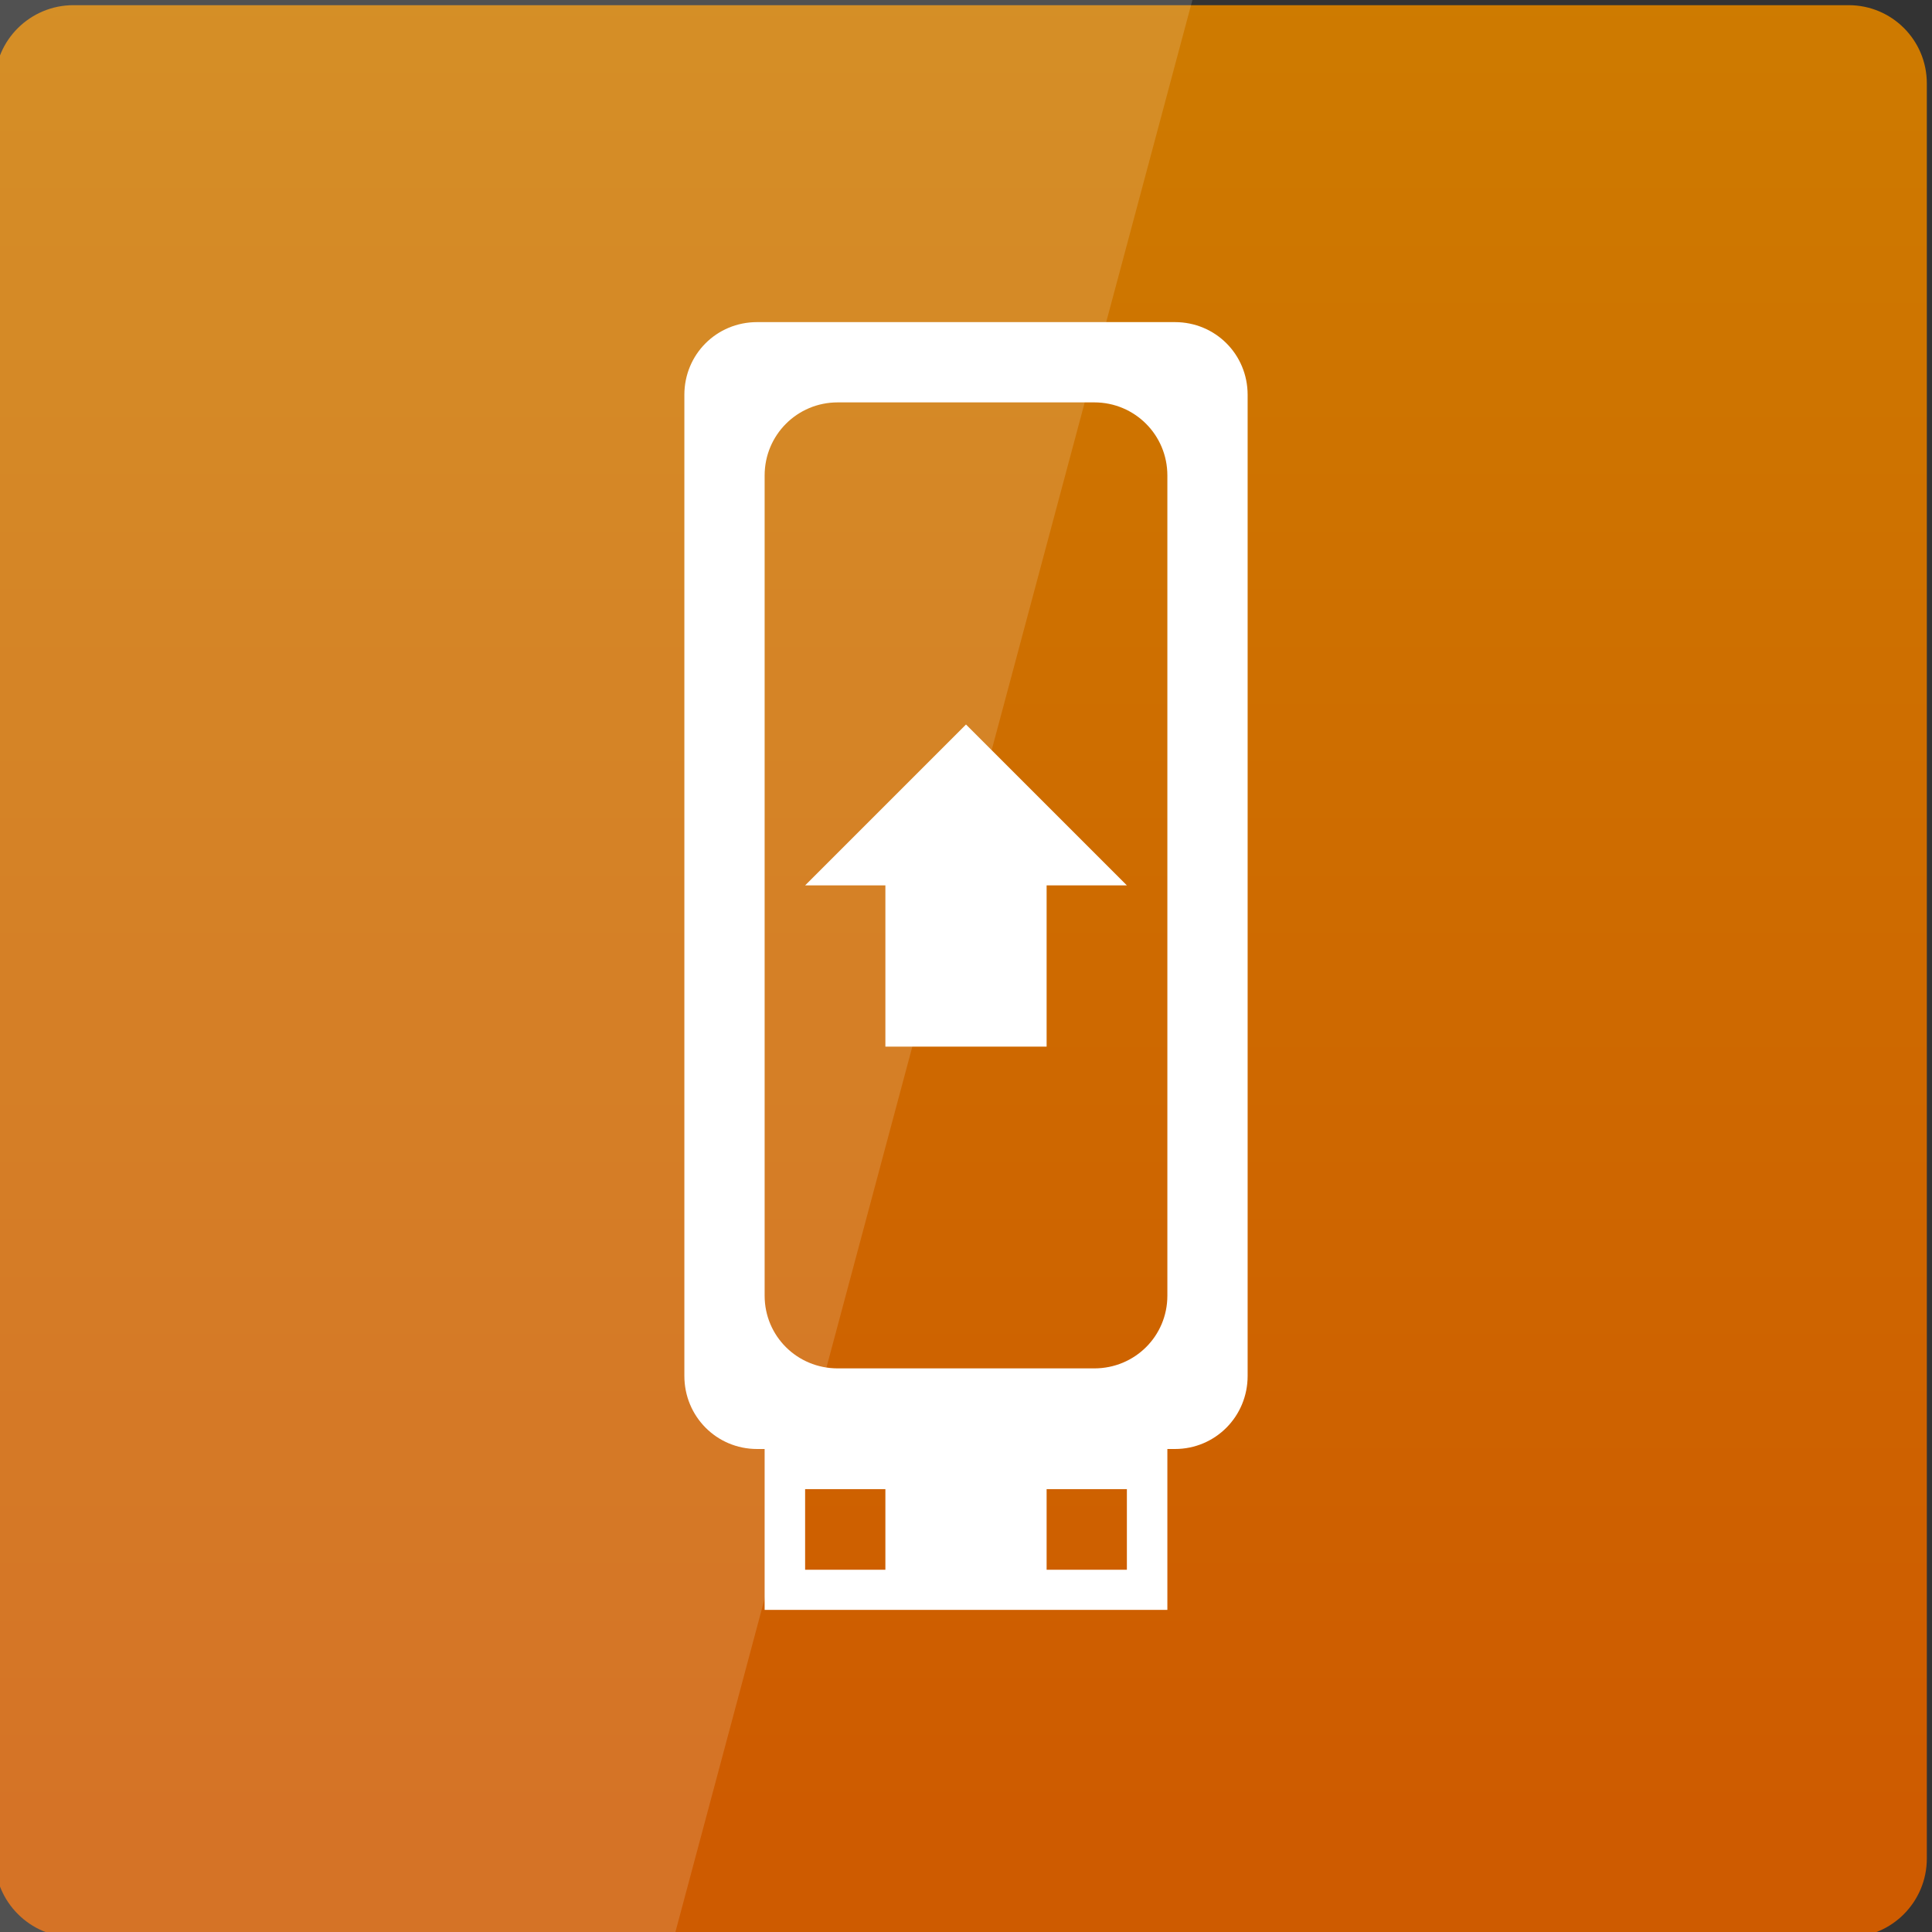 <svg width="22" xmlns="http://www.w3.org/2000/svg" height="22" viewBox="0 0 22 22" xmlns:xlink="http://www.w3.org/1999/xlink">
<rect x="0" y="0" width="22" height="22" fill="#333333" stroke="none"/>
<defs>
<linearGradient gradientTransform="matrix(.458 0 0 .458 0 -460.333)" id="linear0" y1="1050.362" y2="1003.362" gradientUnits="userSpaceOnUse" x2="0">
<stop offset="0" style="stop-color:#ce5b00"/>
<stop offset="1" style="stop-color:#ce7c00"/>
</linearGradient>
</defs>
<path style="fill:url(#linear0)" d="M 0.836 0.059 L 21.051 0.059 C 21.543 0.059 21.941 0.457 21.941 0.949 L 21.941 21.164 C 21.941 21.656 21.543 22.059 21.051 22.059 L 0.836 22.059 C 0.344 22.059 -0.059 21.656 -0.059 21.164 L -0.059 0.949 C -0.059 0.457 0.344 0.059 0.836 0.059 Z "/>
<g style="fill:#fff">
<path style="fill-opacity:.149" d="M 0 0 L 0 22 L 7.691 22 L 13.578 0 Z "/>
<path d="M 8.621 3.668 C 8.16 3.668 7.793 4.035 7.793 4.496 L 7.793 15.668 C 7.793 16.129 8.16 16.5 8.621 16.5 L 13.379 16.5 C 13.84 16.5 14.207 16.129 14.207 15.668 L 14.207 4.496 C 14.207 4.035 13.84 3.668 13.379 3.668 Z M 9.539 4.582 L 12.461 4.582 C 12.922 4.582 13.293 4.953 13.293 5.414 L 13.293 14.754 C 13.293 15.215 12.922 15.582 12.461 15.582 L 9.539 15.582 C 9.078 15.582 8.707 15.215 8.707 14.754 L 8.707 5.414 C 8.707 4.953 9.078 4.582 9.539 4.582 Z "/>
<path d="M 8.707 16.043 L 8.707 18.332 L 13.293 18.332 L 13.293 16.043 Z M 9.168 16.957 L 10.082 16.957 L 10.082 17.875 L 9.168 17.875 Z M 11.918 16.957 L 12.832 16.957 L 12.832 17.875 L 11.918 17.875 Z "/>
<path d="M 10.082 11.918 L 11.918 11.918 L 11.918 10.082 L 12.832 10.082 L 11 8.25 L 9.168 10.082 L 10.082 10.082 Z "/>
</g>
</svg>
